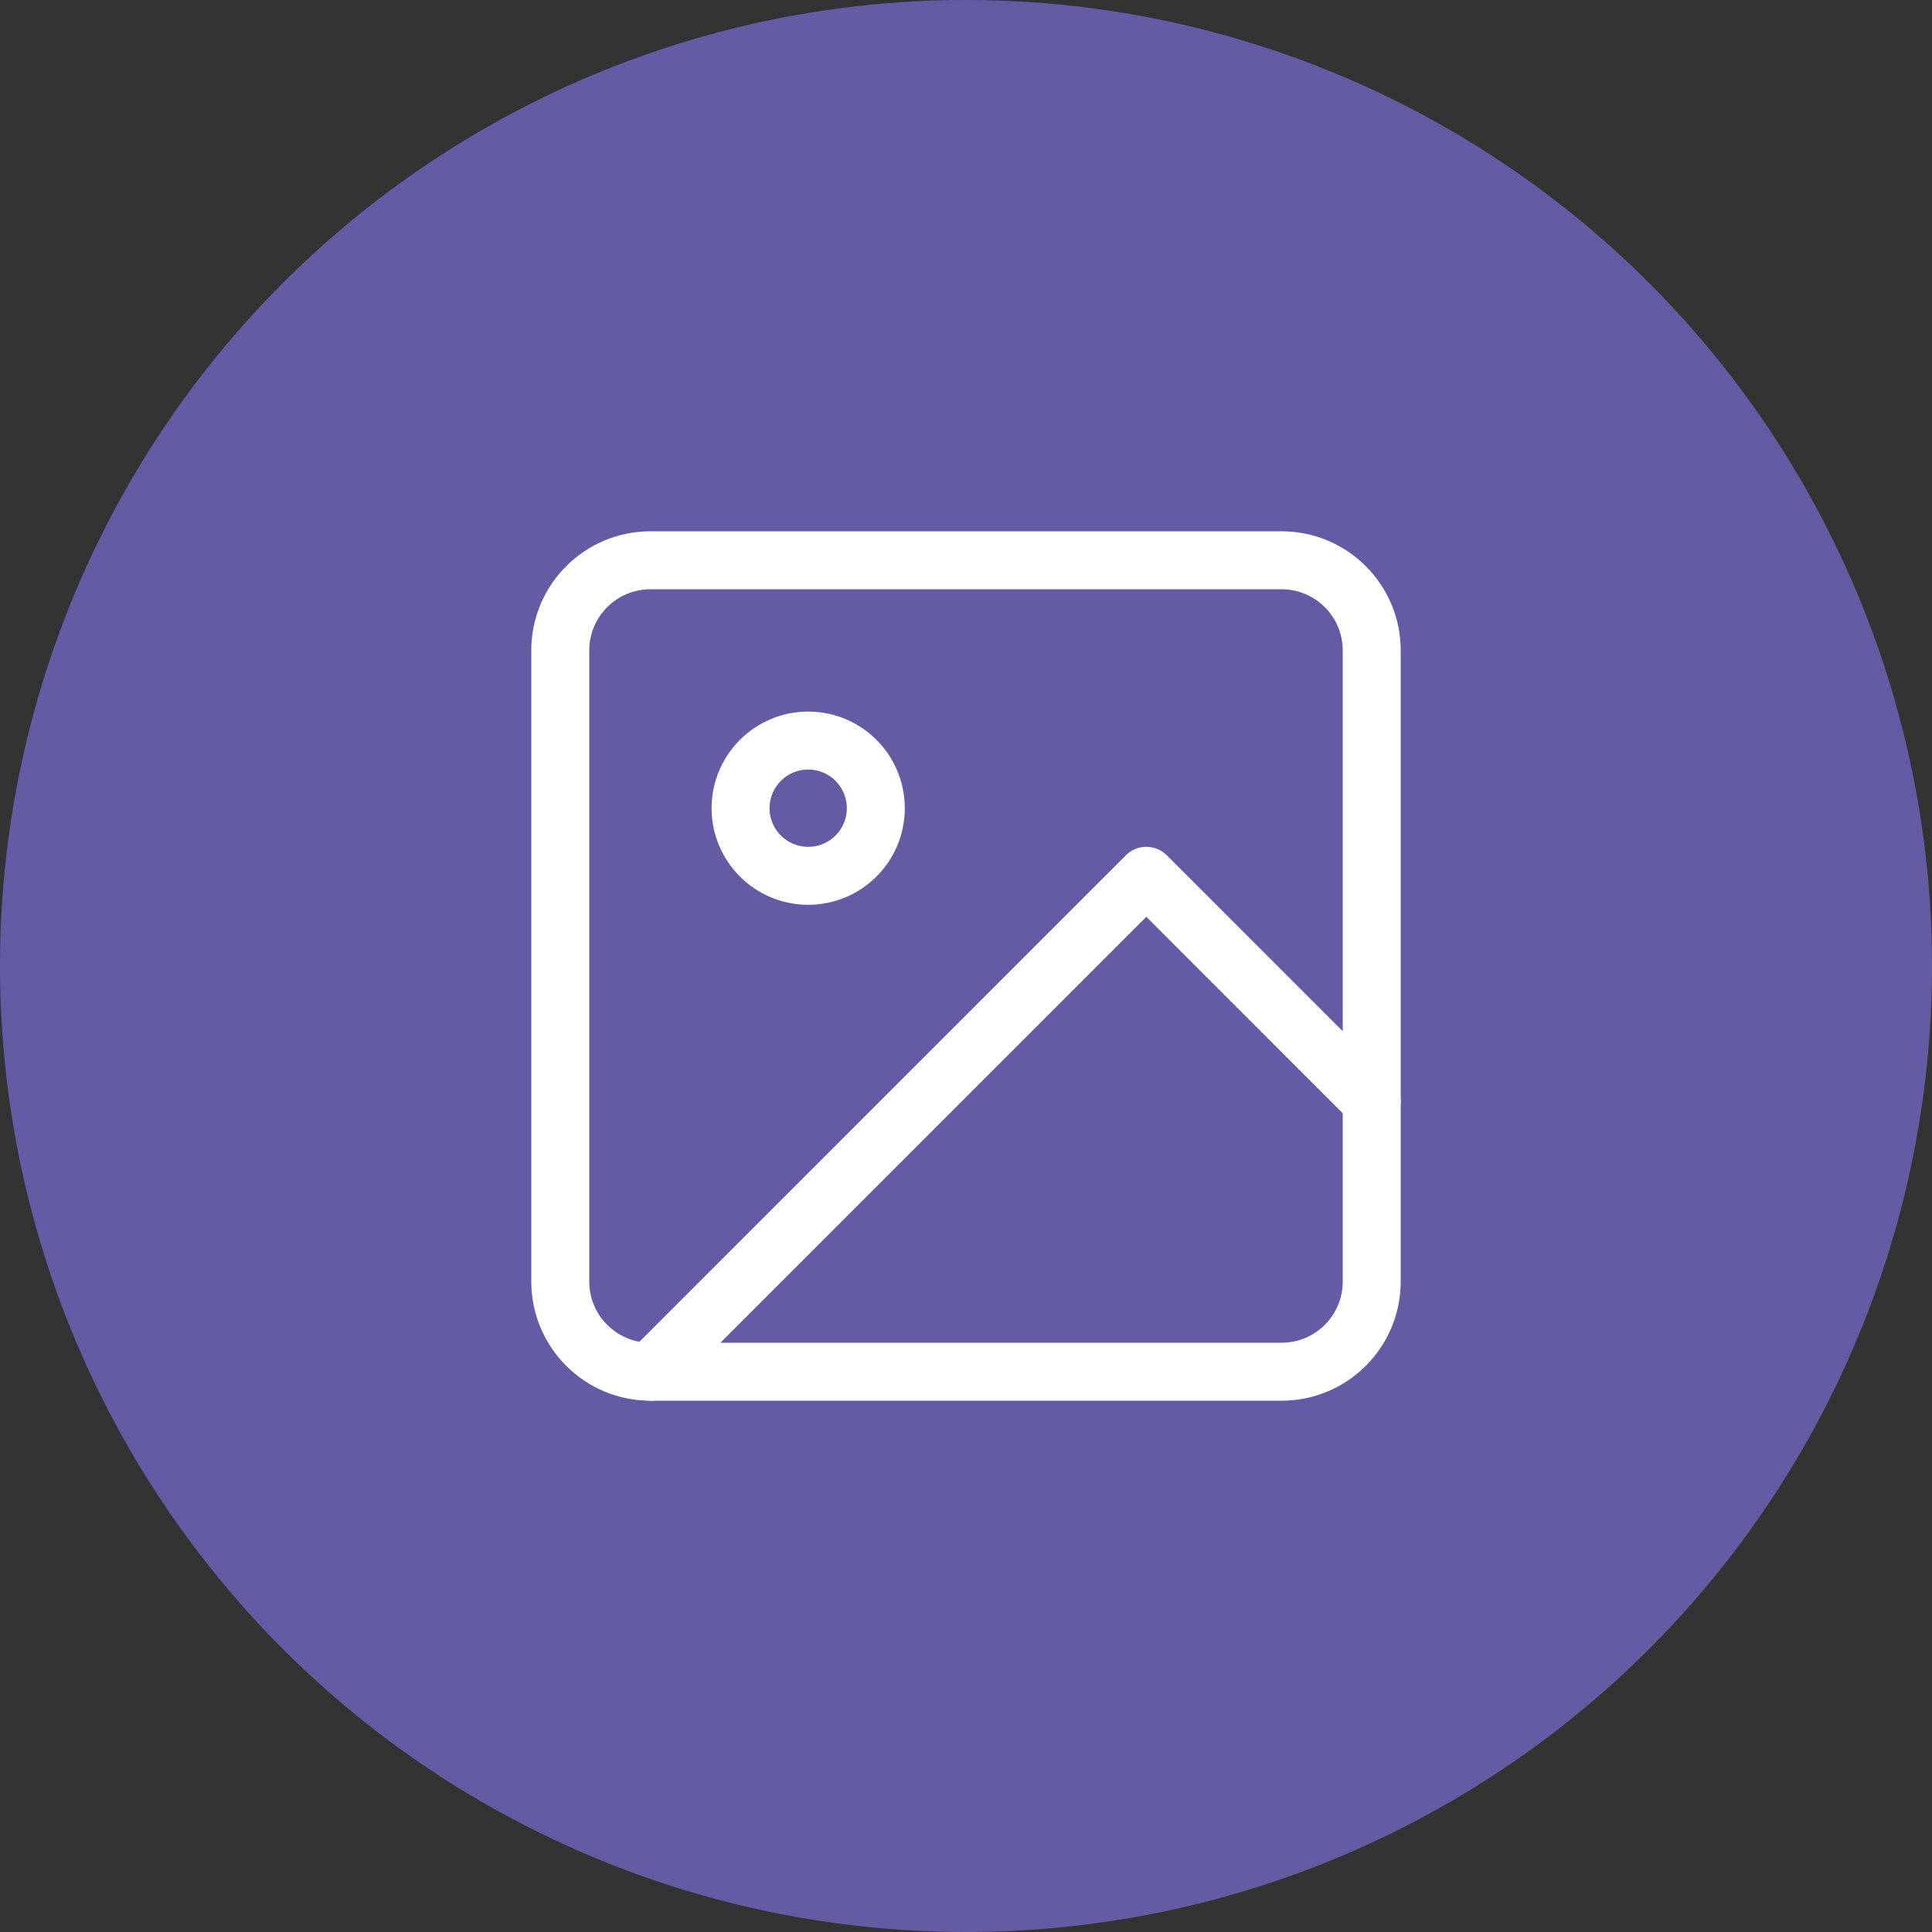 <svg width="50" height="50" viewBox="0 0 50 50" fill="none" xmlns="http://www.w3.org/2000/svg">
<rect x="0" y="0" width="50" height="50" fill="#333333" stroke="none"/>
<circle cx="25" cy="25" r="25" fill="#635CA5"/>
<path d="M33.167 14.5H16.833C15.545 14.5 14.5 15.545 14.5 16.833V33.167C14.5 34.455 15.545 35.5 16.833 35.5H33.167C34.455 35.5 35.5 34.455 35.5 33.167V16.833C35.5 15.545 34.455 14.5 33.167 14.5Z" stroke="white" stroke-width="1.5" stroke-linecap="round" stroke-linejoin="round"/>
<path d="M20.916 22.666C21.883 22.666 22.666 21.883 22.666 20.916C22.666 19.95 21.883 19.166 20.916 19.166C19.95 19.166 19.166 19.95 19.166 20.916C19.166 21.883 19.95 22.666 20.916 22.666Z" stroke="white" stroke-width="1.5" stroke-linecap="round" stroke-linejoin="round"/>
<path d="M35.5 28.5L29.667 22.666L16.834 35.5" stroke="white" stroke-width="1.5" stroke-linecap="round" stroke-linejoin="round"/>
</svg>
